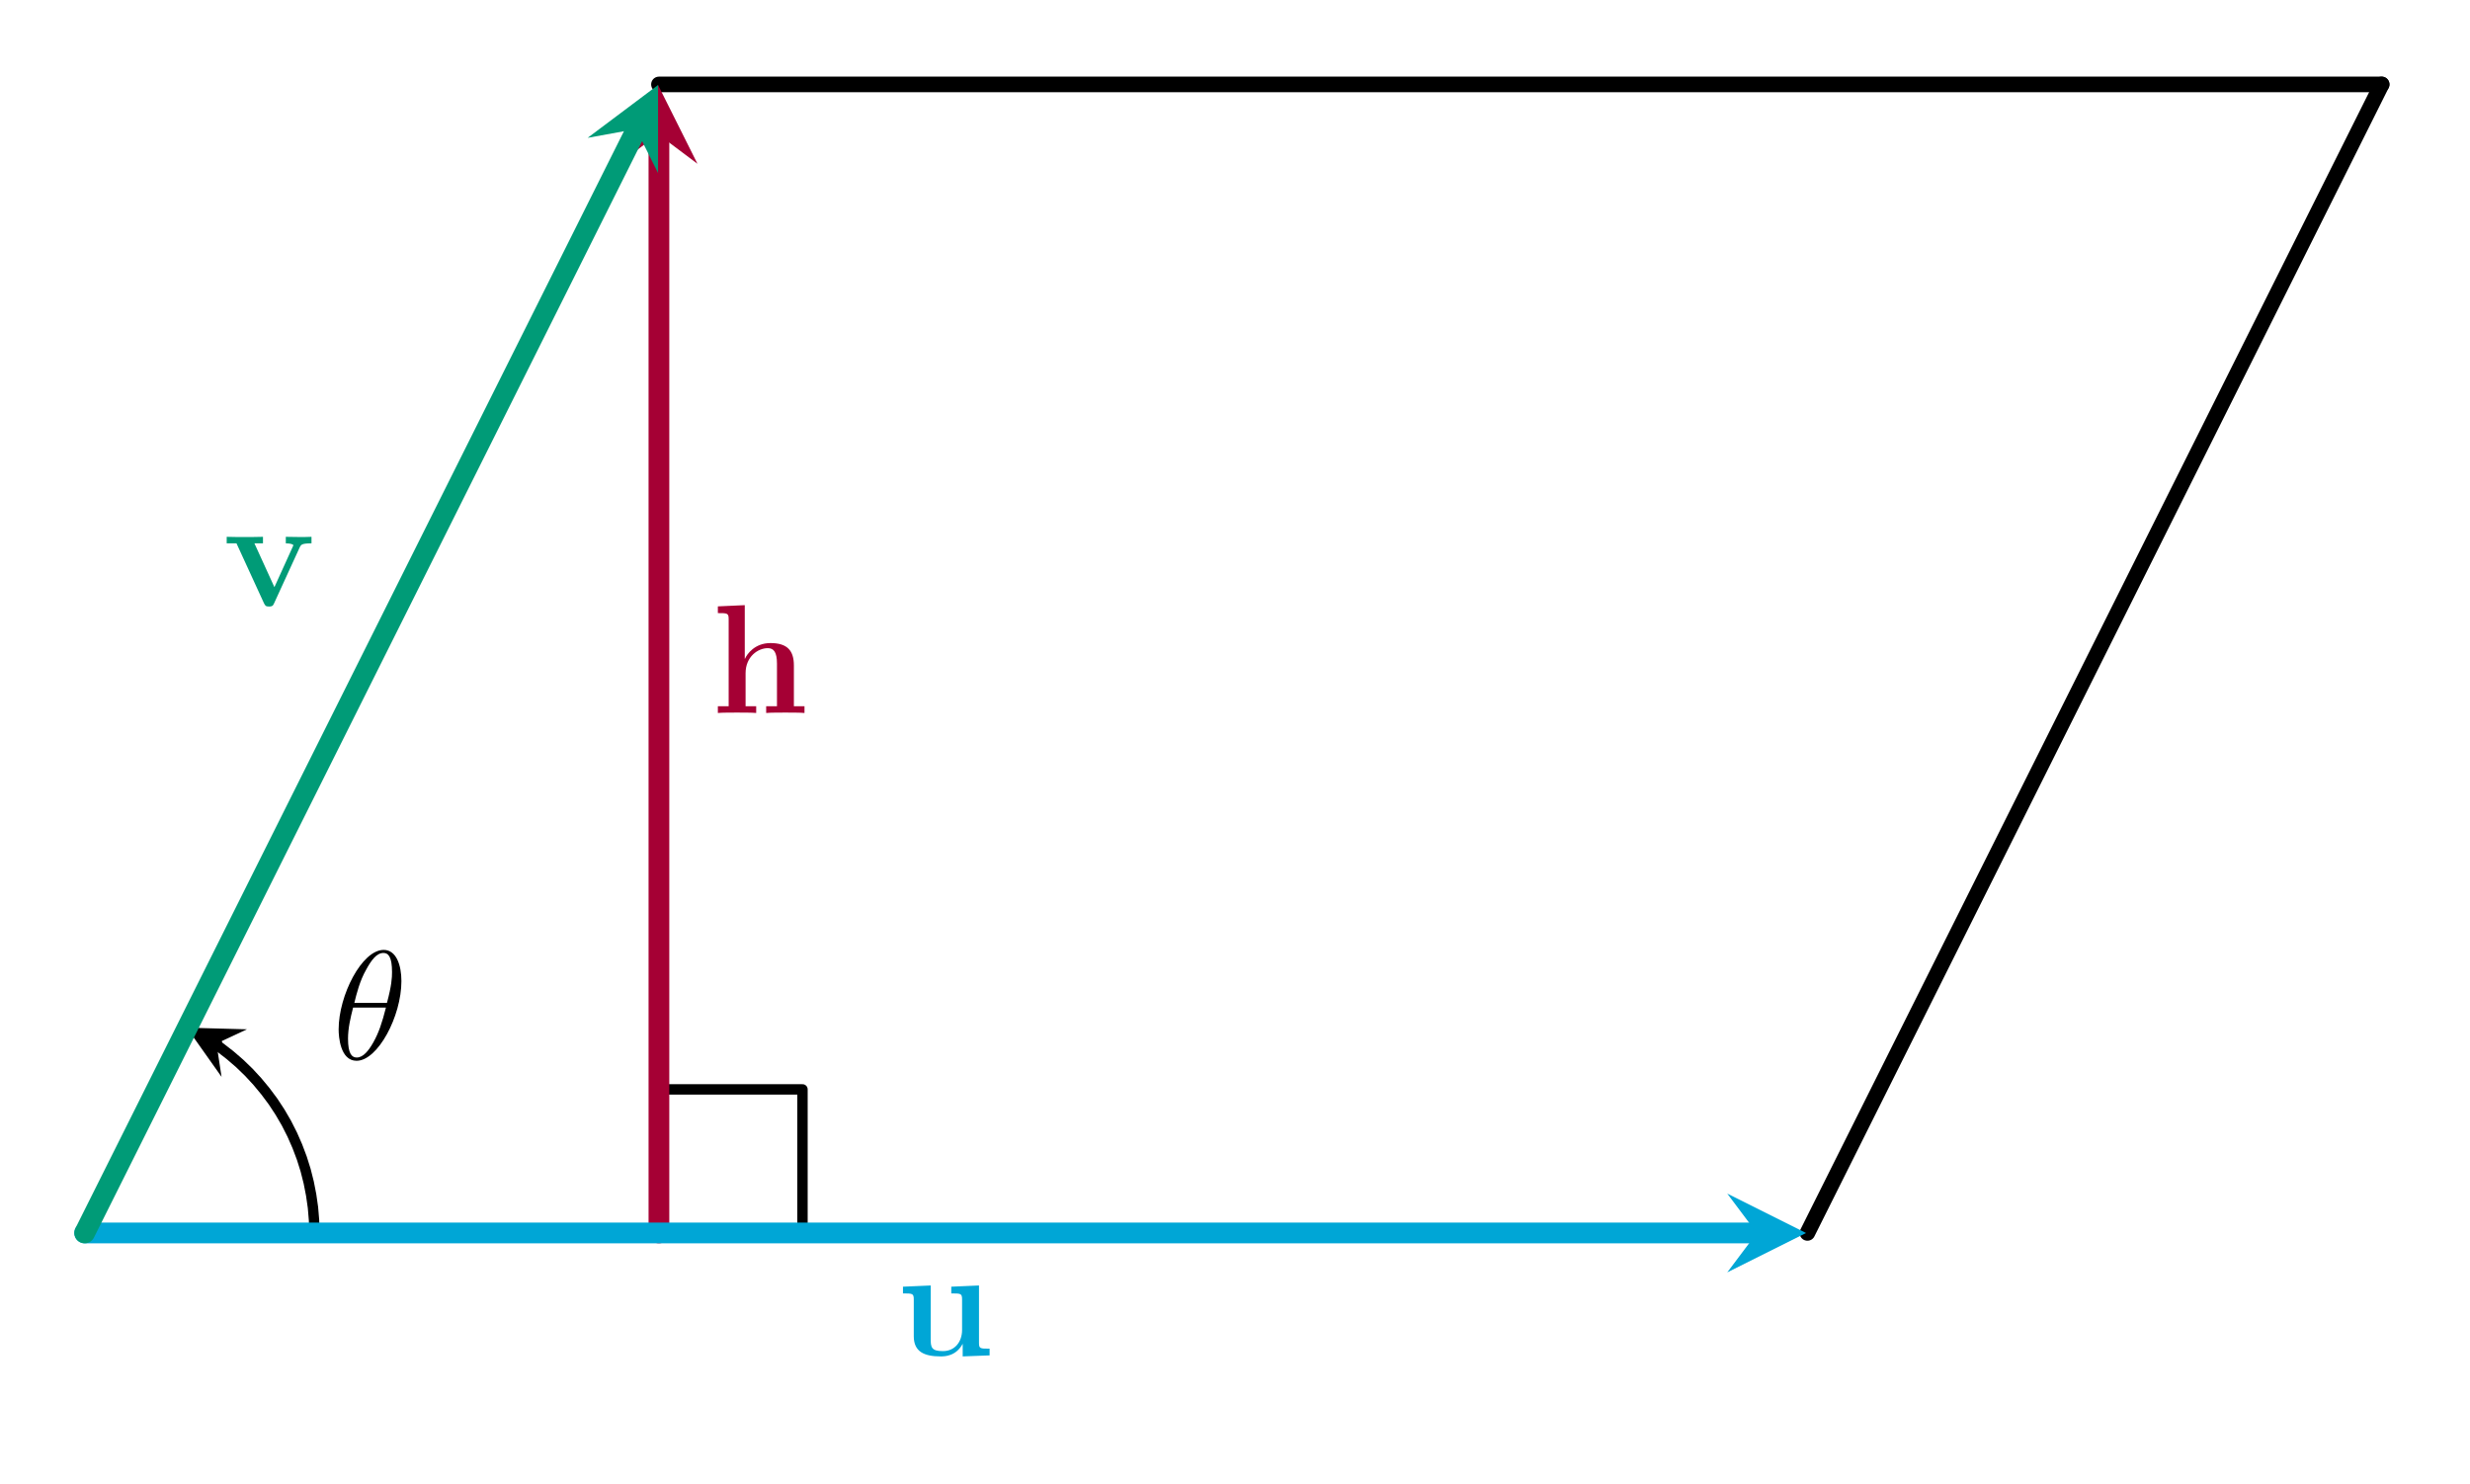 <?xml version="1.0" encoding="UTF-8"?>
<svg xmlns="http://www.w3.org/2000/svg" xmlns:xlink="http://www.w3.org/1999/xlink" width="189.342pt" height="113.755pt" viewBox="0 0 189.342 113.755" version="1.2">
<defs>
<g>
<symbol overflow="visible" id="glyph0-0">
<path style="stroke:none;" d=""/>
</symbol>
<symbol overflow="visible" id="glyph0-1">
<path style="stroke:none;" d="M 5.281 -5.984 C 5.281 -7.203 4.891 -8.375 3.922 -8.375 C 2.25 -8.375 0.469 -4.891 0.469 -2.281 C 0.469 -1.719 0.594 0.125 1.844 0.125 C 3.469 0.125 5.281 -3.281 5.281 -5.984 Z M 1.672 -4.312 C 1.844 -5.016 2.094 -6.016 2.578 -6.859 C 2.969 -7.578 3.375 -8.141 3.906 -8.141 C 4.297 -8.141 4.562 -7.812 4.562 -6.672 C 4.562 -6.234 4.531 -5.641 4.172 -4.312 Z M 4.094 -3.953 C 3.797 -2.781 3.547 -2.031 3.125 -1.281 C 2.781 -0.672 2.359 -0.125 1.859 -0.125 C 1.484 -0.125 1.188 -0.406 1.188 -1.578 C 1.188 -2.359 1.375 -3.172 1.578 -3.953 Z M 4.094 -3.953 "/>
</symbol>
<symbol overflow="visible" id="glyph1-0">
<path style="stroke:none;" d=""/>
</symbol>
<symbol overflow="visible" id="glyph1-1">
<path style="stroke:none;" d="M 6.328 -3.641 C 6.328 -4.781 5.828 -5.359 4.531 -5.359 C 3.328 -5.359 2.734 -4.516 2.578 -4.156 L 2.562 -4.156 L 2.562 -8.266 L 0.5 -8.172 L 0.5 -7.656 C 1.234 -7.656 1.328 -7.656 1.328 -7.188 L 1.328 -0.516 L 0.5 -0.516 L 0.5 0 C 0.781 -0.031 1.625 -0.031 1.969 -0.031 C 2.297 -0.031 3.172 -0.031 3.438 0 L 3.438 -0.516 L 2.625 -0.516 L 2.625 -3.047 C 2.625 -4.328 3.578 -4.969 4.328 -4.969 C 4.781 -4.969 5.031 -4.672 5.031 -3.781 L 5.031 -0.516 L 4.203 -0.516 L 4.203 0 C 4.484 -0.031 5.328 -0.031 5.672 -0.031 C 6 -0.031 6.875 -0.031 7.141 0 L 7.141 -0.516 L 6.328 -0.516 Z M 6.328 -3.641 "/>
</symbol>
<symbol overflow="visible" id="glyph1-2">
<path style="stroke:none;" d="M 4.203 -5.266 L 4.203 -4.75 C 4.938 -4.75 5.031 -4.75 5.031 -4.281 L 5.031 -1.953 C 5.031 -1.047 4.484 -0.328 3.562 -0.328 C 2.672 -0.328 2.625 -0.625 2.625 -1.281 L 2.625 -5.359 L 0.5 -5.266 L 0.5 -4.75 C 1.234 -4.75 1.328 -4.75 1.328 -4.281 L 1.328 -1.469 C 1.328 -0.281 2.125 0.078 3.391 0.078 C 3.672 0.078 4.562 0.078 5.078 -0.891 L 5.078 0.078 L 7.141 0 L 7.141 -0.516 C 6.406 -0.516 6.328 -0.516 6.328 -0.969 L 6.328 -5.359 Z M 4.203 -5.266 "/>
</symbol>
<symbol overflow="visible" id="glyph1-3">
<path style="stroke:none;" d="M 5.891 -4.5 C 5.984 -4.672 6.031 -4.781 6.781 -4.781 L 6.781 -5.281 C 6.344 -5.266 6.328 -5.266 5.828 -5.266 C 5.516 -5.266 5.484 -5.266 4.812 -5.281 L 4.812 -4.781 C 5.125 -4.781 5.391 -4.719 5.391 -4.625 C 5.391 -4.625 5.391 -4.609 5.328 -4.484 L 3.938 -1.422 L 2.406 -4.781 L 3.062 -4.781 L 3.062 -5.281 C 2.781 -5.266 1.953 -5.266 1.625 -5.266 C 1.281 -5.266 0.594 -5.266 0.281 -5.281 L 0.281 -4.781 L 1.031 -4.781 L 3.125 -0.219 C 3.234 0 3.266 0.062 3.531 0.062 C 3.734 0.062 3.828 0.031 3.922 -0.203 Z M 5.891 -4.5 "/>
</symbol>
</g>
<clipPath id="clip1">
  <path d="M 121 0.074 L 188.688 0.074 L 188.688 112 L 121 112 Z M 121 0.074 "/>
</clipPath>
<clipPath id="clip2">
  <path d="M 0 0.074 L 72 0.074 L 72 113.438 L 0 113.438 Z M 0 0.074 "/>
</clipPath>
</defs>
<g id="surface1">
<path style="fill:none;stroke-width:1.196;stroke-linecap:round;stroke-linejoin:miter;stroke:rgb(0%,0%,0%);stroke-opacity:1;stroke-miterlimit:10;" d="M 141.289 97.137 L 273.747 97.137 " transform="matrix(0.997,0,0,-0.997,-90.354,103.316)"/>
<g clip-path="url(#clip1)" clip-rule="nonzero">
<path style="fill:none;stroke-width:1.196;stroke-linecap:round;stroke-linejoin:miter;stroke:rgb(0%,0%,0%);stroke-opacity:1;stroke-miterlimit:10;" d="M 229.594 8.831 L 273.747 97.137 " transform="matrix(0.997,0,0,-0.997,-90.354,103.316)"/>
</g>
<path style="fill:none;stroke-width:0.797;stroke-linecap:round;stroke-linejoin:round;stroke:rgb(0%,0%,0%);stroke-opacity:1;stroke-miterlimit:10;" d="M 152.327 8.831 L 152.327 19.869 L 141.289 19.869 " transform="matrix(0.997,0,0,-0.997,-90.354,103.316)"/>
<path style="fill:none;stroke-width:0.797;stroke-linecap:round;stroke-linejoin:round;stroke:rgb(0%,0%,0%);stroke-opacity:1;stroke-miterlimit:10;" d="M 114.798 8.831 L 114.771 9.807 L 114.689 10.783 L 114.551 11.747 L 114.363 12.708 L 114.124 13.656 L 113.83 14.589 L 113.485 15.503 L 113.093 16.396 L 112.65 17.27 L 112.16 18.113 L 111.623 18.932 L 111.039 19.716 L 110.416 20.469 L 109.754 21.186 L 109.052 21.864 L 108.311 22.503 L 107.539 23.103 L 106.731 23.656 L 105.897 24.165 L 107.319 23.405 " transform="matrix(0.997,0,0,-0.997,-90.354,103.316)"/>
<path style=" stroke:none;fill-rule:nonzero;fill:rgb(0%,0%,0%);fill-opacity:1;" d="M 14.316 78.777 L 16.984 82.547 L 16.594 79.992 L 18.934 78.902 "/>
<g style="fill:rgb(0%,0%,0%);fill-opacity:1;">
  <use xlink:href="#glyph0-1" x="25.49" y="81.19"/>
</g>
<path style="fill:none;stroke-width:1.594;stroke-linecap:round;stroke-linejoin:miter;stroke:rgb(64.705%,0%,20.392%);stroke-opacity:1;stroke-miterlimit:10;" d="M 141.289 8.831 L 141.289 93.35 " transform="matrix(0.997,0,0,-0.997,-90.354,103.316)"/>
<path style=" stroke:none;fill-rule:nonzero;fill:rgb(64.705%,0%,20.392%);fill-opacity:1;" d="M 50.445 6.516 L 47.426 12.555 L 50.445 10.289 L 53.465 12.555 "/>
<g style="fill:rgb(64.705%,0%,20.392%);fill-opacity:1;">
  <use xlink:href="#glyph1-1" x="54.529" y="54.654"/>
</g>
<path style="fill:none;stroke-width:1.594;stroke-linecap:round;stroke-linejoin:miter;stroke:rgb(0%,65.099%,83.922%);stroke-opacity:1;stroke-miterlimit:10;" d="M 97.136 8.831 L 225.808 8.831 " transform="matrix(0.997,0,0,-0.997,-90.354,103.316)"/>
<path style=" stroke:none;fill-rule:nonzero;fill:rgb(0%,65.099%,83.922%);fill-opacity:1;" d="M 138.445 94.516 L 132.406 91.496 L 134.672 94.516 L 132.406 97.535 "/>
<g style="fill:rgb(0%,65.099%,83.922%);fill-opacity:1;">
  <use xlink:href="#glyph1-2" x="68.719" y="103.898"/>
</g>
<g clip-path="url(#clip2)" clip-rule="nonzero">
<path style="fill:none;stroke-width:1.594;stroke-linecap:round;stroke-linejoin:miter;stroke:rgb(0%,60.782%,46.666%);stroke-opacity:1;stroke-miterlimit:10;" d="M 97.136 8.831 L 139.595 93.75 " transform="matrix(0.997,0,0,-0.997,-90.354,103.316)"/>
</g>
<path style=" stroke:none;fill-rule:nonzero;fill:rgb(0%,60.782%,46.666%);fill-opacity:1;" d="M 50.445 6.516 L 45.047 10.566 L 48.758 9.891 L 50.445 13.266 "/>
<g style="fill:rgb(0%,60.782%,46.666%);fill-opacity:1;">
  <use xlink:href="#glyph1-3" x="17.097" y="46.431"/>
</g>
</g>
</svg>
